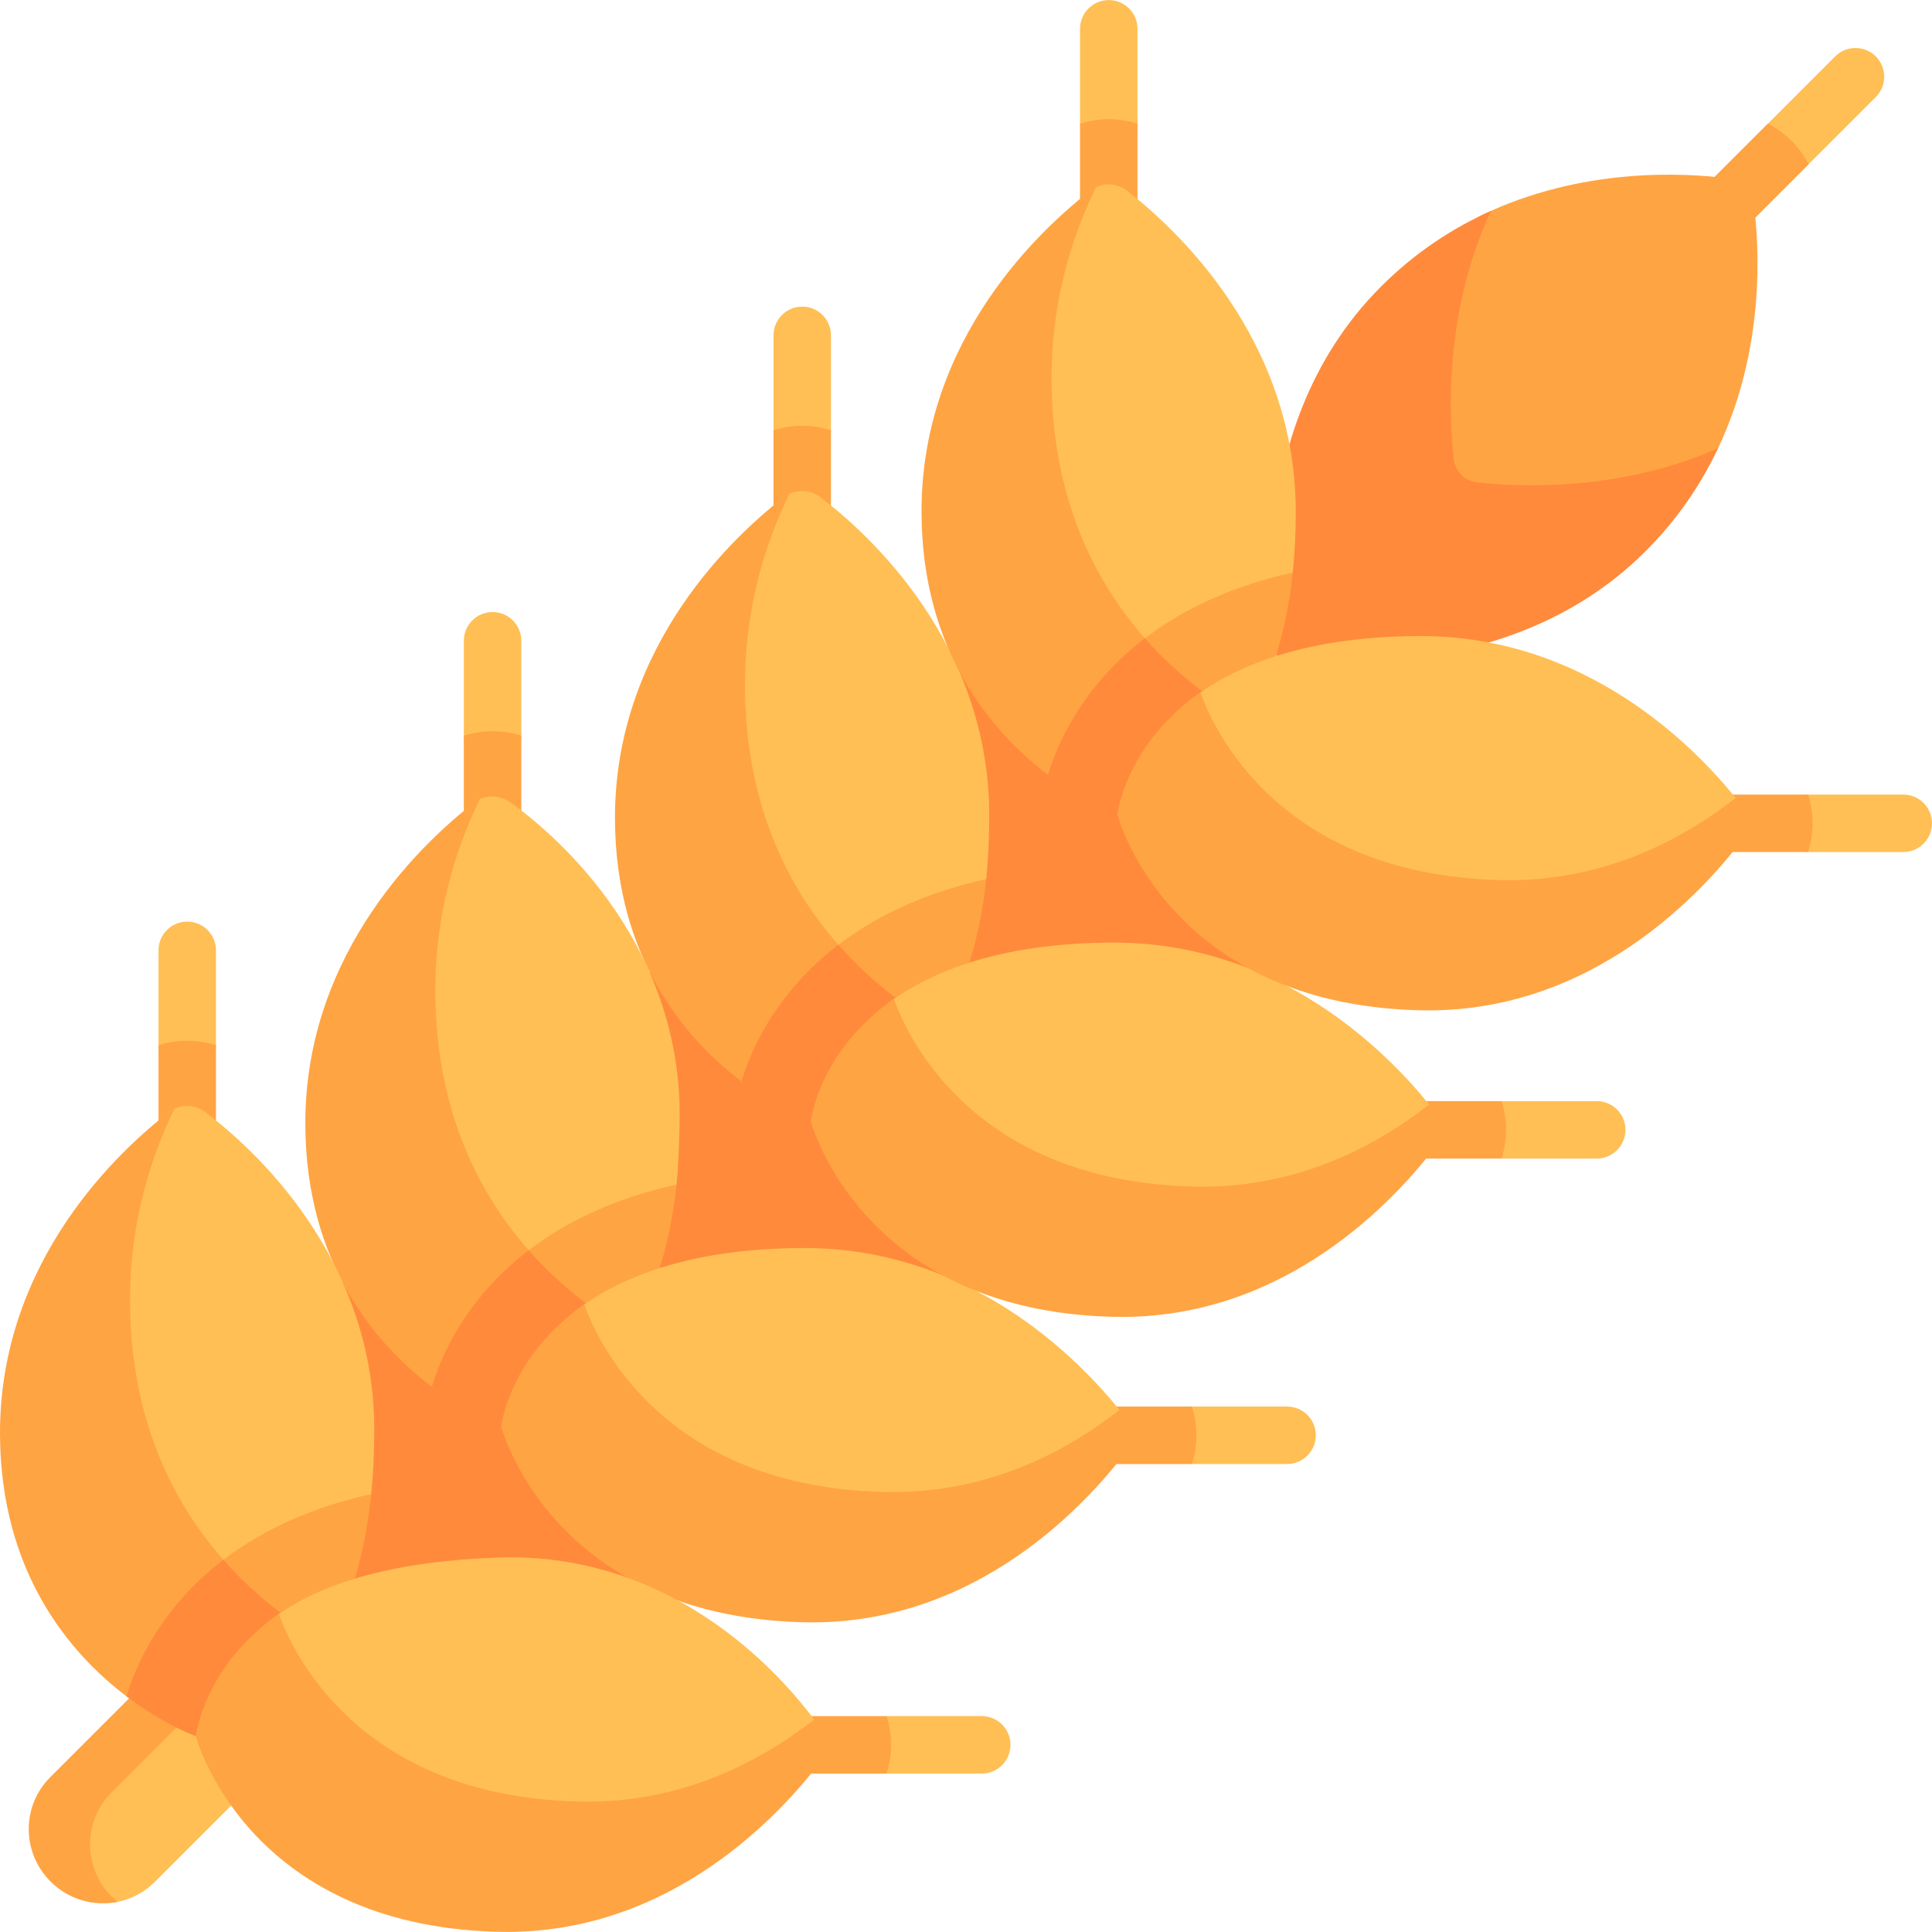 <svg id="Capa_1" enable-background="new 0 0 504.275 504.275" height="512" viewBox="0 0 504.275 504.275" width="512" xmlns="http://www.w3.org/2000/svg"><g id="_x3C_Group_x3E__23_"><g><path d="m17.756 487.541s-6.203-13.201 1.277-20.681l47.991-56.904c7.48-7.48 19.658-7.429 27.201.113 7.542 7.542 7.593 19.721.113 27.201l-53.944 53.944c-2.763 2.763-6.168 4.499-9.744 5.209-6.102 1.211-12.894-8.882-12.894-8.882z" fill="#ffbf54"/></g><g><path d="m29.081 467.905c-7.48 7.48-7.43 19.65.11 27.2.47.47.95.91 1.46 1.32-6.1 1.21-12.7-.56-17.46-5.32-7.54-7.55-7.59-19.72-.11-27.2l53.94-53.95c7.01-7.01 18.16-7.41 25.74-1.21-3.58.71-6.98 2.45-9.74 5.21z" fill="#ffa442"/></g><path d="m67.122 427.486 28.506-119.434 74.304-54.469 141.742-142.456 41.571 121.76-247.404 246.484z" fill="#ff8a3c"/><g><path d="m427.069 84.759c-1.919 0-3.839-.732-5.303-2.196-2.929-2.93-2.929-7.678 0-10.607l57.231-57.231c2.929-2.928 7.678-2.928 10.606 0 2.929 2.93 2.929 7.678 0 10.607l-57.231 57.231c-1.465 1.464-3.384 2.196-5.303 2.196z" fill="#ffbf54"/></g><path d="m472.071 42.865-39.7 39.7c-1.46 1.46-3.38 2.19-5.3 2.19s-3.84-.73-5.31-2.19c-2.92-2.93-2.92-7.68 0-10.61l39.7-39.7c4.54 2.35 8.26 6.07 10.61 10.61z" fill="#ffa442"/><path d="m409.16 140.661c8.449-8.449 34.916-14.424 39.277-23.653 12.319-26.068 10.791-52.503 9.322-63.808-.45-3.46-3.173-6.183-6.633-6.633-11.416-1.483-38.261-3.026-64.576 9.689-8.97 4.334-13.216 23.094-21.43 31.308-38.44 38.44-31.955 83.597-31.955 83.597s37.555 7.941 75.995-30.5z" fill="#ffa442"/><path d="m448.431 117.005c-4.36 9.23-10.45 18.41-18.9 26.86-38.44 38.44-96.36 27.3-96.36 27.3s-11.15-57.93 27.29-96.37c9.01-9.01 18.86-15.35 28.71-19.76-12.201 26.093-10.997 53.329-9.761 64.671.357 3.274 2.924 5.86 6.198 6.216 11.059 1.205 37.295 2.385 62.823-8.917z" fill="#ff8a3c"/><g><g><path d="m128.567 239.133c-4.142 0-2.691-3.358-2.691-7.5l-4.809-39.615v-24.766c0-4.143 3.358-7.5 7.5-7.5s7.5 3.357 7.5 7.5v24.776l-2.823 39.605c0 4.143-.535 7.5-4.677 7.5z" fill="#ffbf54"/></g><g><path d="m335.94 382.127h-24.855l-49.975-7.499c-4.142 0-7.244 4.141-7.244-.001s2.592-2.239 6.734-2.239l50.516-5.261h24.825c4.142 0 7.5 3.357 7.5 7.5s-3.359 7.5-7.501 7.5z" fill="#ffbf54"/></g><path d="m136.065 192.028v39.61c0 4.14-3.36 7.5-7.5 7.5s-7.5-3.36-7.5-7.5v-39.62c2.41-.77 4.93-1.17 7.47-1.17 2.56 0 5.11.4 7.53 1.18z" fill="#ffa442"/><path d="m177.379 293.521c1.188-46.187-31.28-74.932-44.151-84.074-2.844-2.02-6.616-2.128-9.38 0-12.23 9.417-34.909 35.357-34.737 81.056.228 60.65 41.485 76.625 41.485 76.625l45.994-57.95c.506-4.841.645-10.053.789-15.657z" fill="#ffbf54"/><path d="m164.555 347.758c-13.78 22.28-33.75 16.634-33.75 16.634l-18.09-2.424c-14.648-11.103-32.883-32.196-33.02-68.45-.17-45.7 31.92-74.65 44.15-84.07.43-.33.88-.61 1.36-.83-6.86 14.13-11.65 30.93-11.58 50.26.2 53.68 33.87 79.33 50.93 88.88z" fill="#ffa442"/><path d="m176.585 309.178c-6.12 58.55-45.78 63.21-45.78 63.21s5.176-14.579 0-17.528c-2.755-1.57-14.664 9.703-18.09 7.108 2.02-6.73 6.26-16.5 15.01-26.2 8.88-9.84 23.99-21.08 48.86-26.59z" fill="#ffa442"/><path d="m164.555 347.758c-7.365 12.111-19.894 22.246-33.77 24.62-6.116-2.371-12.608-6.289-18.07-10.41 2.02-6.73 6.26-16.5 15.01-26.2 2.78-3.08 6.16-6.29 10.27-9.43 9.31 10.56 19.4 17.41 26.56 21.42z" fill="#ff8a3c"/><path d="m311.085 382.128h-49.72c-4.14 0-7.5-3.36-7.5-7.5s3.36-7.5 7.5-7.5h49.75c1.54 4.87 1.54 10.13-.03 15z" fill="#ffa442"/><path d="m208.776 418.234c45.685 1.159 70.829-27.6 80.246-39.83 2.128-2.764 4.395-1.038 2.266-3.802-.45-.585 1.444-5.919.905-6.589-10.74-13.34-39.075-42.426-82.589-42.267-27.476.1-45.417 6.611-57.115 14.738-19.674 13.668-13.336 29.305-13.336 29.305s3.811 46.774 69.623 48.445z" fill="#ffbf54"/><path d="m293.675 379.278c-9.42 12.23-38.39 45.31-84.07 44.15-65.81-1.67-78.8-51.04-78.8-51.04s2.01-18.24 21.68-31.91c3.35 9.42 20.47 47.49 78.12 48.95 26.21.67 46.91-9.94 61.58-21.41.55.67 1.04 1.3 1.49 1.88 2.13 2.76 2.13 6.61 0 9.38z" fill="#ffa442"/></g><g><g><path d="m209.39 159.413c-4.142 0-2.691-3.358-2.691-7.5l-4.809-39.615v-24.766c0-4.143 3.358-7.5 7.5-7.5s7.5 3.357 7.5 7.5v24.776l-2.823 39.605c0 4.142-.535 7.5-4.677 7.5z" fill="#ffbf54"/></g><g><path d="m416.763 302.406h-24.855l-49.975-7.499c-4.142 0-7.244 4.141-7.244-.001s2.592-2.239 6.734-2.239l50.516-5.261h24.825c4.142 0 7.5 3.357 7.5 7.5s-3.359 7.5-7.501 7.5z" fill="#ffbf54"/></g><path d="m216.888 112.308v39.61c0 4.14-3.36 7.5-7.5 7.5s-7.5-3.36-7.5-7.5v-39.62c2.41-.77 4.93-1.17 7.47-1.17 2.56-.001 5.11.399 7.53 1.18z" fill="#ffa442"/><path d="m258.202 213.8c.437-45.769-31.709-74.695-44.151-84.074-2.786-2.1-6.616-2.128-9.38 0-12.23 9.417-34.909 35.357-34.737 81.056.228 60.65 41.485 76.625 41.485 76.625l45.994-57.95c.505-4.841.735-10.051.789-15.657z" fill="#ffbf54"/><path d="m245.378 268.037c-13.78 22.28-33.75 24.63-33.75 24.63s-.846-8.405-7.489-12.531c-2.07-1.285-8.259 3.886-10.601 2.111-14.648-11.103-32.883-32.196-33.02-68.45-.17-45.7 31.92-74.65 44.15-84.07.43-.33.88-.61 1.36-.83-6.86 14.13-11.65 30.93-11.58 50.26.2 53.68 33.87 79.33 50.93 88.88z" fill="#ffa442"/><path d="m257.408 229.457c-6.12 58.55-45.78 63.21-45.78 63.21s-.049-7.45-5.787-10.829c-2.516-1.481-9.298 2.685-12.303.409 2.02-6.73 6.26-16.5 15.01-26.2 8.88-9.84 23.99-21.08 48.86-26.59z" fill="#ffa442"/><path d="m245.378 268.037c-7.365 12.111-19.894 22.246-33.77 24.62-6.116-2.371-12.608-6.289-18.07-10.41 2.02-6.73 6.26-16.5 15.01-26.2 2.78-3.08 6.16-6.29 10.27-9.43 9.31 10.56 19.4 17.41 26.56 21.42z" fill="#ff8a3c"/><path d="m391.908 302.407h-49.72c-4.14 0-7.5-3.36-7.5-7.5s3.36-7.5 7.5-7.5h49.75c1.54 4.87 1.54 10.13-.03 15z" fill="#ffa442"/><path d="m289.599 338.513c45.685 1.159 70.829-27.6 80.246-39.83 2.128-2.764 4.395-1.038 2.266-3.802-.45-.585 1.444-5.919.905-6.589-10.74-13.34-39.075-42.426-82.589-42.267-27.476.1-45.417 6.611-57.115 14.738-19.674 13.668-13.336 29.305-13.336 29.305s3.811 46.775 69.623 48.445z" fill="#ffbf54"/><path d="m374.498 299.557c-9.42 12.23-38.39 45.31-84.07 44.15-65.81-1.67-78.8-51.04-78.8-51.04s2.01-18.24 21.68-31.91c3.35 9.42 20.47 47.49 78.12 48.95 26.21.67 46.91-9.94 61.58-21.41.55.67 1.04 1.3 1.49 1.88 2.13 2.76 2.13 6.61 0 9.38z" fill="#ffa442"/></g><g fill="#ff8a3c"><path d="m48.921 452.285c.27.12.52.23.75.32-.23-.09-.47-.2-.75-.32z"/><path d="m50.901 453.105c.09.04.15.06.19.07-.03-.01-.1-.03-.19-.07z"/><path d="m71.891 443.375c.6-.48 1.21-.98 1.82-1.52-.61.54-1.21 1.04-1.82 1.52z"/></g><g><g><path d="m48.872 319.93c-4.142 0-2.691-3.358-2.691-7.5l-4.809-39.615v-24.766c0-4.143 3.358-7.5 7.5-7.5s7.5 3.357 7.5 7.5v24.776l-2.822 39.605c0 4.143-.536 7.5-4.678 7.5z" fill="#ffbf54"/></g><g><path d="m256.246 462.923h-24.855l-49.975-7.499c-4.142 0-7.244 4.141-7.244-.001s2.592-2.239 6.734-2.239l50.516-5.261h24.825c4.142 0 7.5 3.357 7.5 7.5s-3.359 7.5-7.501 7.5z" fill="#ffbf54"/></g><path d="m56.371 272.825v39.61c0 4.14-3.36 7.5-7.5 7.5s-7.5-3.36-7.5-7.5v-39.62c2.41-.77 4.93-1.17 7.47-1.17 2.56 0 5.11.4 7.53 1.18z" fill="#ffa442"/><path d="m97.684 374.317c.539-45.8-31.665-74.709-44.151-84.073-2.791-2.093-6.616-2.128-9.38 0-12.23 9.417-34.909 35.357-34.737 81.056.228 60.65 41.485 76.625 41.485 76.625l45.994-57.95c.506-4.841.723-10.052.789-15.658z" fill="#ffbf54"/><path d="m84.861 428.555c-13.78 22.28-33.96 9.203-33.96 9.203l-17.88 5.007c-14.648-11.103-32.883-32.196-33.02-68.45-.17-45.7 31.92-74.65 44.15-84.07.43-.33.88-.61 1.36-.83-6.86 14.13-11.65 30.93-11.58 50.26.2 53.68 33.87 79.33 50.93 88.88z" fill="#ffa442"/><path d="m96.891 389.975c-6.12 58.55-39.816 55.949-39.816 55.949s-14.194 4.311-24.054-3.159c2.02-6.73 6.26-16.5 15.01-26.2 8.88-9.84 23.99-21.08 48.86-26.59z" fill="#ffa442"/><path d="m84.861 428.555c-7.365 12.111-19.894 22.246-33.77 24.62-6.116-2.371-12.608-6.289-18.07-10.41 2.02-6.73 6.26-16.5 15.01-26.2 2.78-3.08 6.16-6.29 10.27-9.43 9.31 10.56 19.4 17.41 26.56 21.42z" fill="#ff8a3c"/><path d="m231.391 462.925h-49.72c-4.14 0-7.5-3.36-7.5-7.5s3.36-7.5 7.5-7.5h49.75c1.54 4.87 1.54 10.13-.03 15z" fill="#ffa442"/><path d="m129.082 499.03c45.685 1.159 70.829-27.6 80.246-39.83 2.128-2.764 4.395-1.038 2.266-3.802-.45-.585 1.419-5.9.905-6.589-10.498-14.068-38.601-43.851-82.589-42.267-27.458.989-45.417 6.611-57.115 14.738-19.674 13.668-13.336 29.305-13.336 29.305s3.811 46.775 69.623 48.445z" fill="#ffbf54"/><path d="m213.981 460.075c-9.42 12.23-38.39 45.31-84.07 44.15-65.81-1.67-78.8-51.04-78.8-51.04s2.01-18.24 21.68-31.91c3.35 9.42 20.47 47.49 78.12 48.95 26.21.67 46.91-9.94 61.58-21.41.55.67 1.04 1.3 1.49 1.88 2.13 2.76 2.13 6.61 0 9.38z" fill="#ffa442"/></g><g><g><path d="m289.401 79.401c-4.142 0-2.691-3.358-2.691-7.5l-4.809-39.615v-24.766c0-4.143 3.358-7.5 7.5-7.5s7.5 3.357 7.5 7.5v24.776l-2.823 39.605c.001 4.142-.535 7.5-4.677 7.5z" fill="#ffbf54"/></g><g><path d="m496.775 222.394h-24.855l-49.975-7.499c-4.142 0-7.244 4.141-7.244-.001s2.592-2.239 6.734-2.239l50.516-5.261h24.825c4.142 0 7.5 3.357 7.5 7.5s-3.359 7.5-7.501 7.5z" fill="#ffbf54"/></g><path d="m296.9 32.296v39.61c0 4.14-3.36 7.5-7.5 7.5s-7.5-3.36-7.5-7.5v-39.62c2.41-.77 4.93-1.17 7.47-1.17 2.56 0 5.11.4 7.53 1.18z" fill="#ffa442"/><path d="m338.214 133.788c.052-45.7-31.922-74.657-44.151-84.074-2.764-2.128-6.616-2.128-9.38 0-12.23 9.417-34.909 35.357-34.737 81.056.228 60.65 41.485 76.625 41.485 76.625l45.994-57.95c.505-4.84.782-10.05.789-15.657z" fill="#ffbf54"/><path d="m325.39 188.026c-13.78 22.28-33.75 24.63-33.75 24.63s3.204-9.796-3.586-14.051c-1.991-1.247-12.269 5.325-14.504 3.631-14.648-11.103-32.883-32.196-33.02-68.45-.17-45.7 31.92-74.65 44.15-84.07.43-.33.88-.61 1.36-.83-6.86 14.13-11.65 30.93-11.58 50.26.2 53.68 33.87 79.33 50.93 88.88z" fill="#ffa442"/><path d="m337.42 149.446c-6.12 58.55-45.78 63.21-45.78 63.21s1.635-8.499-4.267-12.008c-2.44-1.451-10.939 3.773-13.823 1.589 2.02-6.73 6.26-16.5 15.01-26.2 8.88-9.841 23.99-21.081 48.86-26.591z" fill="#ffa442"/><path d="m325.39 188.026c-7.365 12.111-19.894 22.246-33.77 24.62-6.116-2.371-12.608-6.289-18.07-10.41 2.02-6.73 6.26-16.5 15.01-26.2 2.78-3.08 6.16-6.29 10.27-9.43 9.31 10.56 19.4 17.41 26.56 21.42z" fill="#ff8a3c"/><path d="m471.92 222.396h-49.72c-4.14 0-7.5-3.36-7.5-7.5s3.36-7.5 7.5-7.5h49.75c1.54 4.87 1.54 10.13-.03 15z" fill="#ffa442"/><path d="m369.611 258.501c45.685 1.159 70.829-27.6 80.246-39.83 2.128-2.764 4.395-1.038 2.266-3.802-.45-.585 1.444-5.919.905-6.589-10.74-13.34-39.075-42.426-82.589-42.267-27.476.1-45.417 6.611-57.115 14.738-19.674 13.668-13.336 29.305-13.336 29.305s3.811 46.775 69.623 48.445z" fill="#ffbf54"/><path d="m454.51 219.546c-9.42 12.23-38.39 45.31-84.07 44.15-65.81-1.67-78.8-51.04-78.8-51.04s2.01-18.24 21.68-31.91c3.35 9.42 20.47 47.49 78.12 48.95 26.21.67 46.91-9.94 61.58-21.41.55.67 1.04 1.3 1.49 1.88 2.13 2.76 2.13 6.61 0 9.38z" fill="#ffa442"/></g></g></svg>